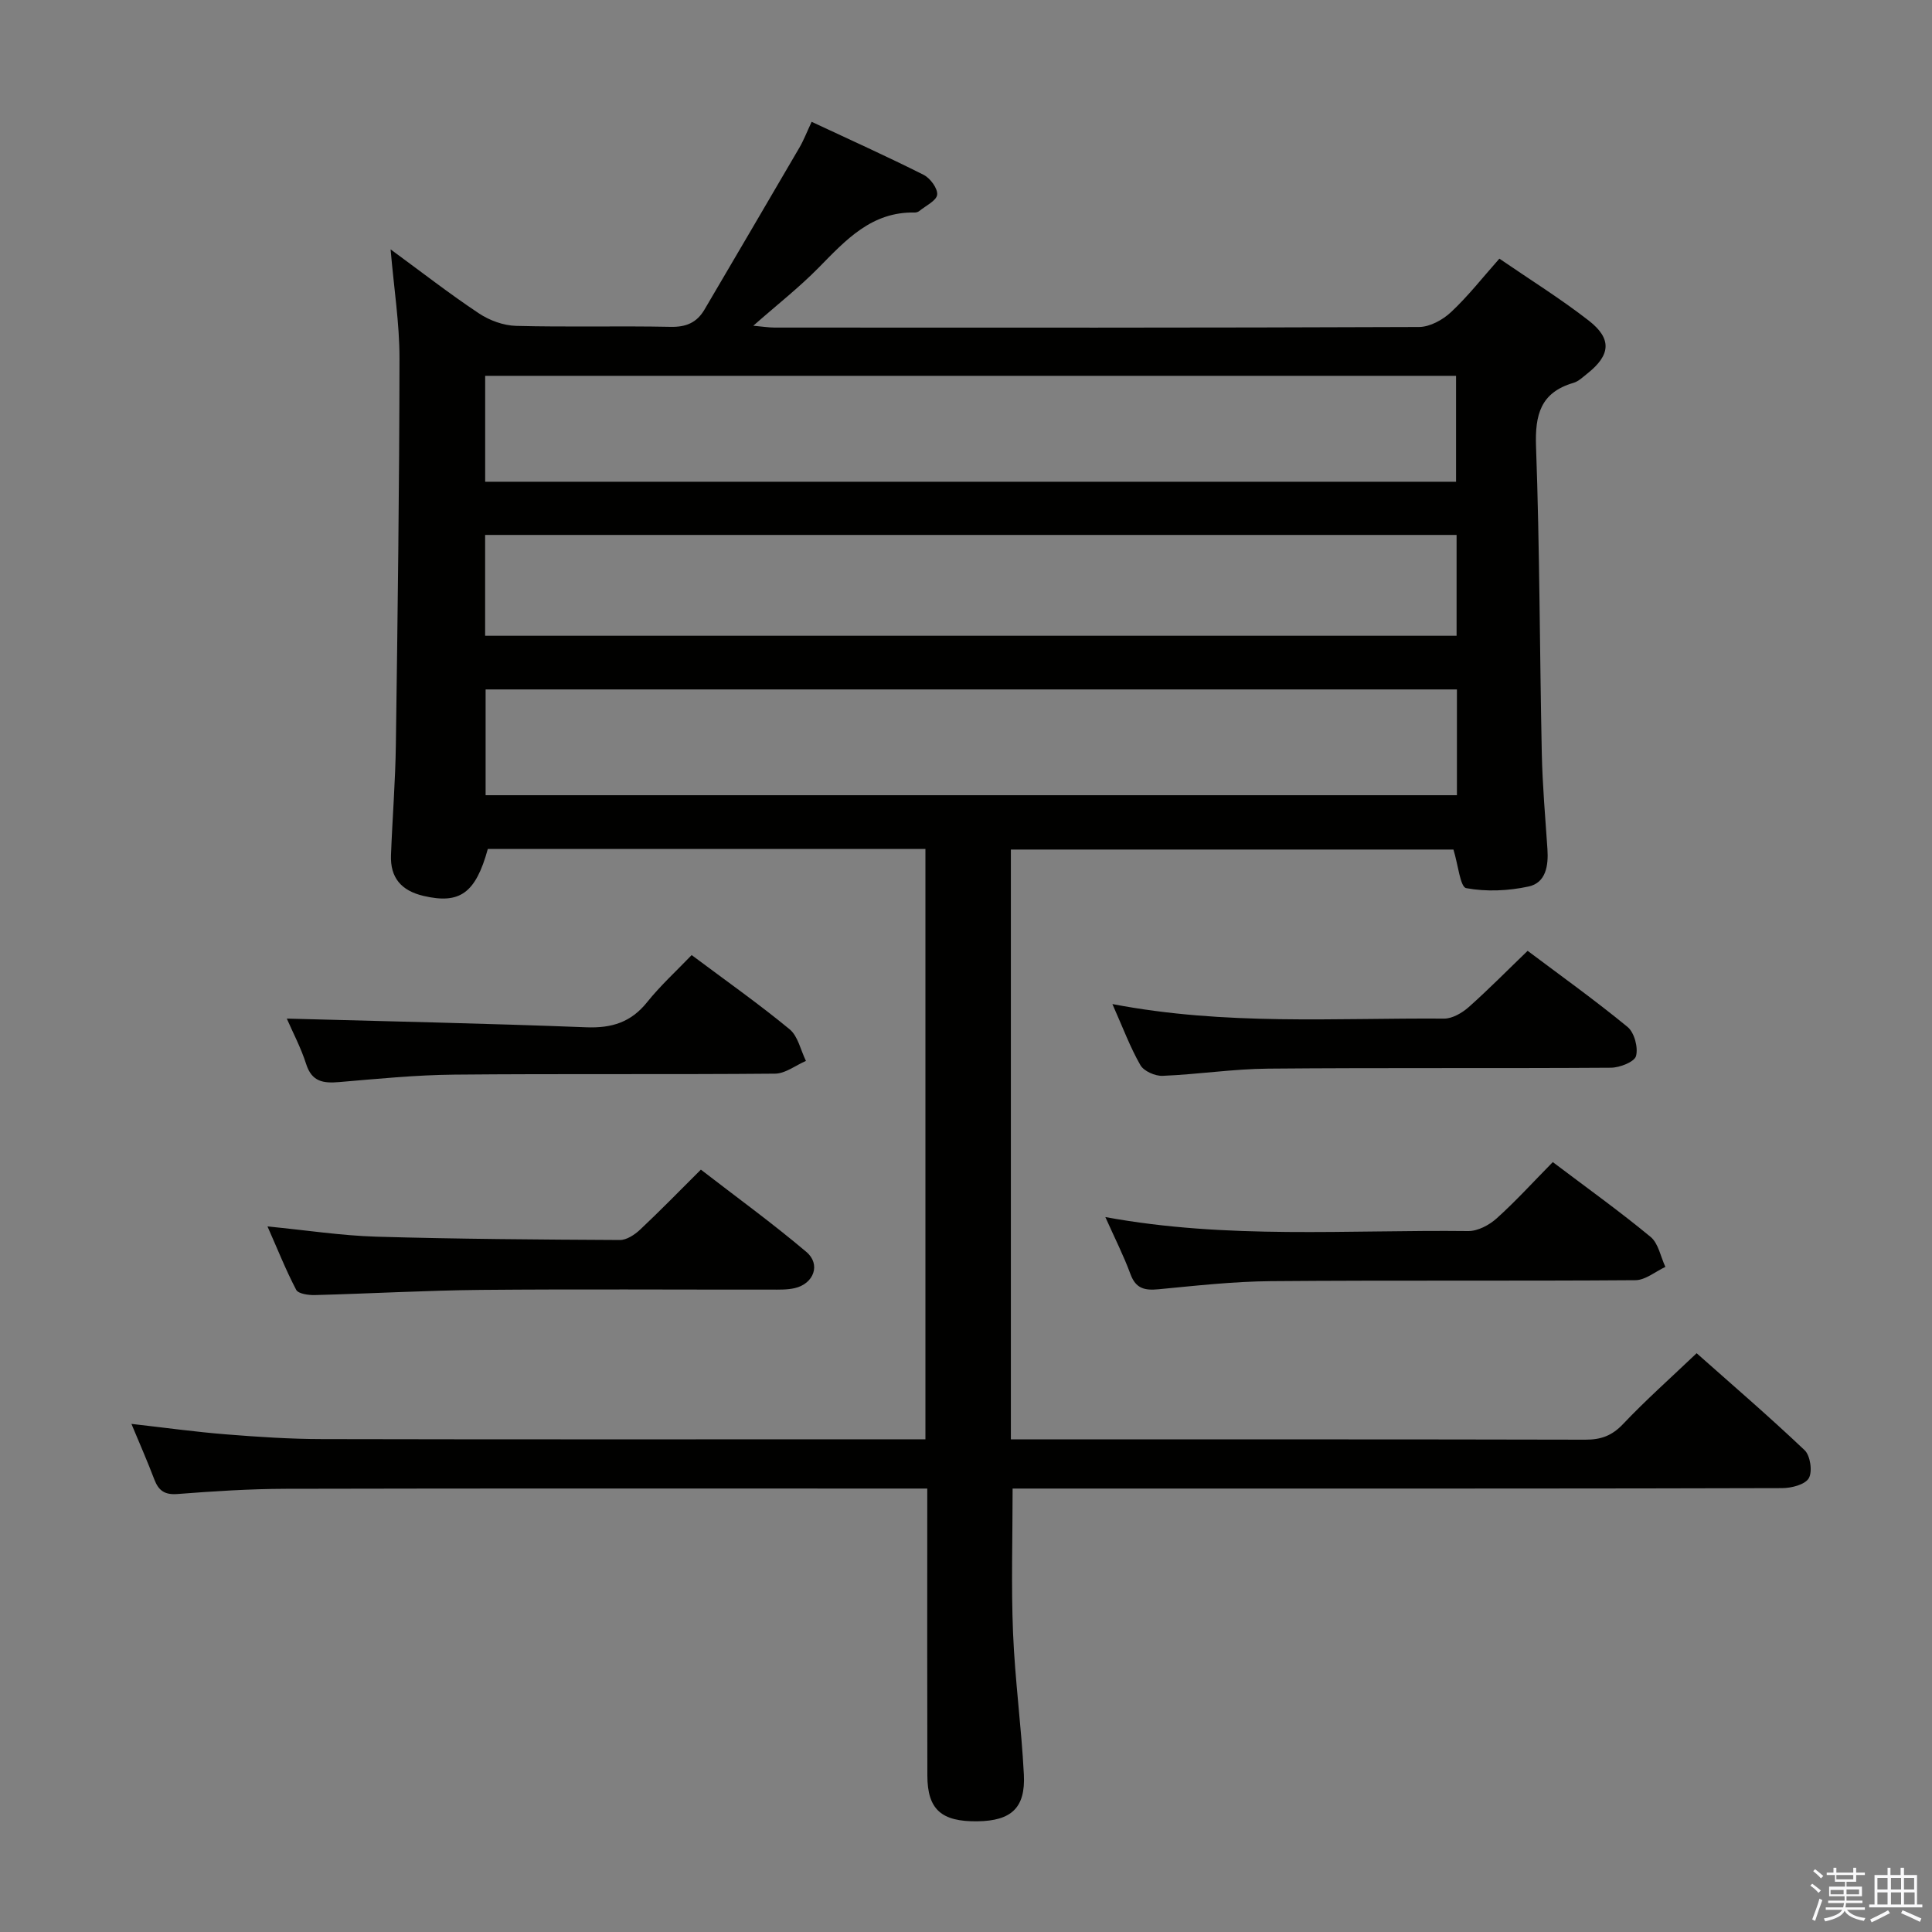 <svg enable-background="new 0 0 400 400" viewBox="0 0 400 400" xmlns="http://www.w3.org/2000/svg"><rect x="0" y="0" width="400" height="400" fill="#808080" stroke="none"/><path d="m374.8 390.4.4-.4c.7.5 1.3 1 1.8 1.4l-.5.5c-.5-.6-1.1-1.1-1.7-1.5zm1 7.3-.6-.3c.5-1.4 1.1-2.8 1.5-4.3.2.1.4.2.6.3-.5 1.3-1 2.8-1.5 4.3zm-.4-10.3.4-.4c.4.3 1 .8 1.7 1.4l-.5.5c-.4-.5-1-1-1.6-1.5zm2.5.3h1.7v-1h.6v1h3.5v-1h.6v1h1.8v.5h-1.8v1.4h-2v1h3.2v2h-3.2v.9h3.3v.5h-3.4c0 .3-.1.6-.1.9h4v.5h-3.7c.7.9 1.9 1.5 3.8 1.7-.1.2-.2.4-.3.6-2.1-.4-3.5-1.1-4-2.1-.4 1-1.8 1.7-4 2.2-.1-.2-.2-.4-.3-.6 2.1-.4 3.4-1 3.8-1.8h-3.4v-.5h3.6c.1-.3.1-.6.2-.9h-3.3v-.5h3.4c0-.3 0-.6 0-.9h-3.2v-2h3.3v-1h-2.1v-1.4h-1.7v-.5zm1.1 3.5v1h2.7c0-.3 0-.4 0-.4 0-.1 0-.2 0-.2 0-.1 0-.2 0-.3h-2.7zm1.2-3v.9h3.5v-.9zm4.7 3h-2.6v.6.4h2.6z" fill="#fafafb"/><path d="m393.6 386.7h.6v1.5h2.7v6.1h1.1v.6h-11v-.6h1.1v-6.1h2.7v-1.5h.6v1.5h2.1v-1.5zm-2.7 8.8.4.6c-1.2.6-2.5 1.3-3.8 1.9-.1-.2-.2-.4-.3-.6 1.2-.6 2.5-1.2 3.7-1.9zm-2.2-6.7v2.4h2.1v-2.4zm0 3v2.5h2.1v-2.5zm2.8-3v2.4h2.1v-2.4zm0 3v2.5h2.1v-2.5zm6 6.1c-1.4-.7-2.7-1.3-3.9-1.8l.3-.6c1.5.6 2.7 1.2 3.9 1.7zm-1.2-9.1h-2.1v2.4h2.1zm-2.1 3v2.5h2.2v-2.5z" fill="#fafafb"/><g fill="#010100"><path d="m27.21 294.8c6.87.78 13.23 1.66 19.61 2.17 6.63.53 13.28.97 19.93.98 40.49.09 80.99.04 121.48.04h3.37c0-40.75 0-81.31 0-122.23-30.14 0-60.38 0-90.6 0-2.53 9.19-5.81 11.48-13.31 9.73-4.61-1.08-6.92-3.77-6.74-8.45.29-7.65.91-15.29 1.01-22.93.37-26.64.72-53.27.75-79.91.01-7.23-1.15-14.47-1.84-22.57 6.51 4.77 12.25 9.24 18.3 13.26 2.19 1.46 5.08 2.51 7.68 2.58 10.66.28 21.33-.02 31.99.2 3.23.07 5.43-.88 7.02-3.58 6.55-11.17 13.12-22.32 19.64-33.51.9-1.54 1.54-3.22 2.54-5.36 7.97 3.73 15.66 7.19 23.19 10.98 1.37.69 2.94 2.83 2.8 4.11-.14 1.25-2.36 2.28-3.69 3.37-.24.2-.62.32-.93.32-8.96-.2-14.3 5.7-19.93 11.43-4.04 4.11-8.62 7.69-13.52 12.01 1.89.17 3.12.37 4.36.38 44.49.02 88.99.06 133.48-.12 2.25-.01 4.92-1.48 6.63-3.09 3.5-3.27 6.48-7.09 10-11.06 6.31 4.33 12.65 8.27 18.51 12.83 4.85 3.78 4.51 7.15-.3 10.96-.91.72-1.82 1.62-2.88 1.93-6.8 1.99-7.98 6.59-7.74 13.2.76 21.13.75 42.28 1.19 63.42.14 6.65.72 13.29 1.17 19.92.23 3.42-.32 6.96-3.9 7.73-4.18.91-8.76 1.11-12.92.34-1.24-.23-1.66-4.81-2.64-7.99-30.06 0-60.74 0-91.63 0v122.12h5.46c37.83 0 75.66-.03 113.49.06 3.23.01 5.52-.83 7.79-3.23 4.69-4.95 9.8-9.49 15.24-14.67 7.15 6.35 14.93 13.03 22.36 20.08 1.18 1.12 1.66 4.44.86 5.8-.79 1.34-3.61 2.05-5.54 2.05-38.16.11-76.32.09-114.49.09-13.17 0-26.33 0-39.5 0-1.79 0-3.57 0-5.31 0 0 10.34-.31 20.12.09 29.88.4 9.79 1.74 19.54 2.24 29.32.36 6.92-2.61 9.6-9.61 9.69-7.46.1-10.35-2.44-10.37-9.45-.05-17.83-.02-35.66-.02-53.49 0-1.79 0-3.58 0-5.95-2.26 0-4.04 0-5.82 0-42.33 0-84.66-.05-126.98.05-7.48.02-14.97.5-22.43 1.08-2.69.21-3.93-.73-4.81-3.04-1.41-3.72-3.01-7.35-4.73-11.48zm73.24-195.06h201.01c0-7.45 0-14.64 0-21.93-67.22 0-134.07 0-201.01 0zm201.19 43c-67.24 0-134.09 0-201.1 0v21.9h201.1c0-7.33 0-14.28 0-21.9zm-201.2-11.11h201.13c0-7.05 0-13.8 0-20.88-67.13 0-134.01 0-201.13 0z"/><path d="m321.49 240.6c7.08 5.35 13.84 10.19 20.24 15.48 1.63 1.34 2.08 4.11 3.07 6.22-2.07.96-4.12 2.73-6.2 2.75-25.14.19-50.28-.01-75.42.2-7.79.06-15.58.94-23.34 1.68-2.84.27-4.68-.13-5.78-3.11-1.42-3.85-3.29-7.54-5.21-11.84 25.25 4.65 50.23 2.61 75.13 2.9 1.98.02 4.35-1.24 5.89-2.63 3.95-3.55 7.53-7.5 11.62-11.65z"/><path d="m55.38 253.92c8.03.78 15.26 1.9 22.51 2.12 16.81.49 33.63.6 50.44.69 1.41.01 3.07-1.09 4.19-2.14 4.12-3.87 8.07-7.93 12.59-12.43 7.26 5.61 14.77 11.06 21.83 17.03 3.05 2.57 1.56 6.58-2.38 7.5-1.59.37-3.31.31-4.96.31-20 .02-40-.12-60 .06-11.48.11-22.95.77-34.43 1.07-1.32.03-3.42-.26-3.85-1.09-2.13-4.06-3.82-8.34-5.94-13.12z"/><path d="m230.31 207.88c23.43 4.49 46.09 2.85 68.68 3.01 1.7.01 3.72-1.17 5.08-2.37 4.09-3.63 7.93-7.54 12.21-11.66 6.76 5.08 13.91 10.19 20.69 15.76 1.4 1.15 2.23 4.25 1.75 6.02-.33 1.22-3.37 2.41-5.21 2.42-23.65.16-47.31-.02-70.97.19-7.29.06-14.56 1.2-21.85 1.49-1.54.06-3.87-.97-4.58-2.21-2.13-3.71-3.63-7.78-5.8-12.65z"/><path d="m59.38 210.89c20.9.57 41.46 1 62.01 1.8 5.24.2 9.23-1.02 12.57-5.18 2.79-3.48 6.12-6.52 9.24-9.77 7.06 5.28 13.86 10.07 20.27 15.35 1.75 1.44 2.29 4.33 3.39 6.56-2.13.92-4.26 2.62-6.39 2.64-22.13.2-44.26-.01-66.39.2-7.95.07-15.9.87-23.83 1.54-3.27.28-5.68-.02-6.86-3.72-1.1-3.44-2.82-6.67-4.01-9.42z"/></g></svg>